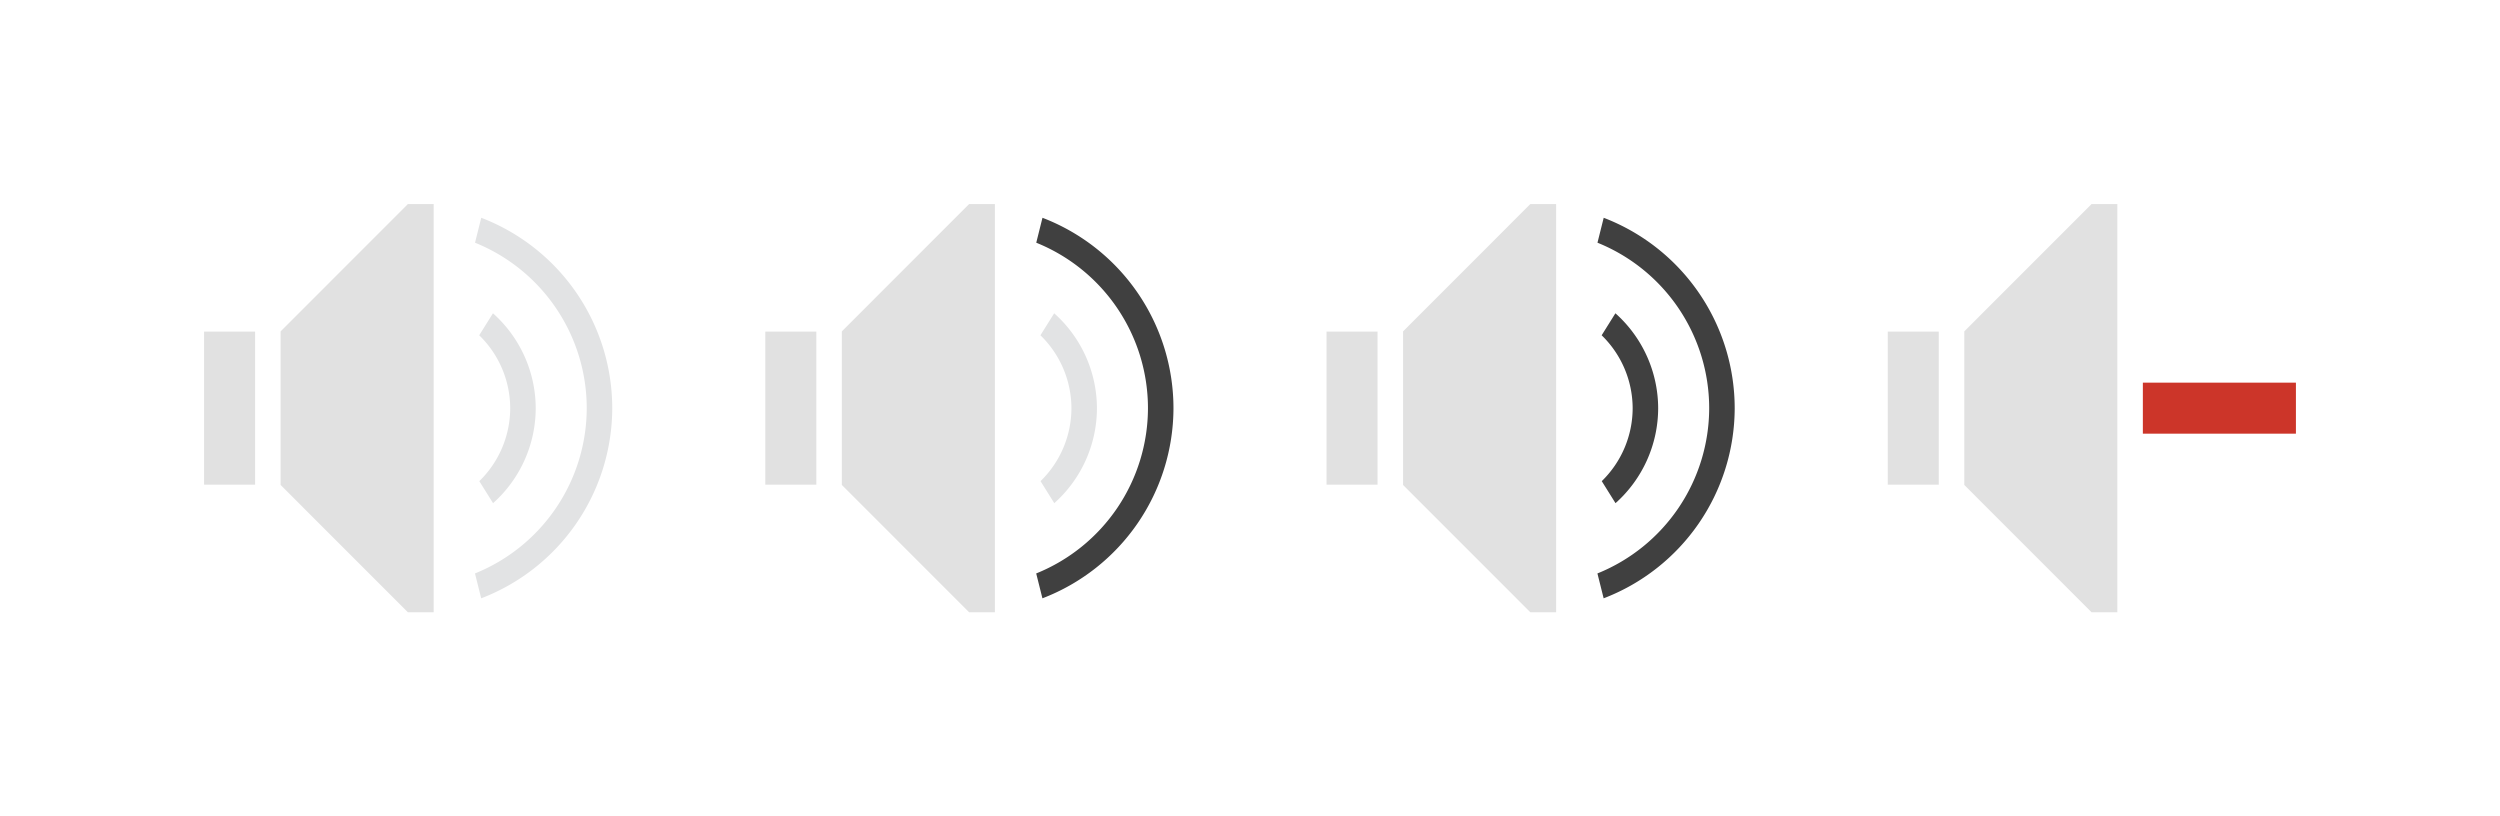 <?xml version="1.0" encoding="UTF-8" standalone="no"?>
<!-- Created with Inkscape (http://www.inkscape.org/) -->

<svg
   xmlns:osb="http://www.openswatchbook.org/uri/2009/osb"
   xmlns:dc="http://purl.org/dc/elements/1.1/"
   xmlns:cc="http://creativecommons.org/ns#"
   xmlns:rdf="http://www.w3.org/1999/02/22-rdf-syntax-ns#"
   xmlns:svg="http://www.w3.org/2000/svg"
   xmlns="http://www.w3.org/2000/svg"
   xmlns:xlink="http://www.w3.org/1999/xlink"
   xmlns:sodipodi="http://sodipodi.sourceforge.net/DTD/sodipodi-0.dtd"
   xmlns:inkscape="http://www.inkscape.org/namespaces/inkscape"
   width="98"
   height="32"
   id="svg7229"
   sodipodi:version="0.32"
   inkscape:version="0.92.3 (2405546, 2018-03-11)"
   version="1.0"
   sodipodi:docname="audio.svg"
   inkscape:output_extension="org.inkscape.output.svgz.inkscape"
   viewBox="0 0 98 32">
  <defs
     id="defs7231">
    <linearGradient
       id="lineslo"
       osb:paint="solid">
      <stop
         style="stop-color:#404040;stop-opacity:1;"
         offset="0"
         id="stop864" />
    </linearGradient>
    <linearGradient
       id="lineshi"
       osb:paint="solid">
      <stop
         style="stop-color:#e2e3e4;stop-opacity:1;"
         offset="0"
         id="stop854" />
    </linearGradient>
    <linearGradient
       id="speaker"
       osb:paint="solid">
      <stop
         style="stop-color:#e1e1e1;stop-opacity:1;"
         offset="0"
         id="stop842" />
    </linearGradient>
    <style
       id="current-color-scheme"
       type="text/css">
      .ColorScheme-Text {
        color:#31363b;
      }
      .ColorScheme-Background{
        color:#eff0f1;
      }
      .ColorScheme-ViewText {
        color:#31363b;
      }
      .ColorScheme-ViewBackground{
        color:#ffffff;
      }
      .ColorScheme-ViewHover {
        color:#000000;
      }
      .ColorScheme-ViewFocus{
        color:#5a5a5a;
      }
      .ColorScheme-ButtonText {
        color:#31363b;
      }
      .ColorScheme-ButtonBackground{
        color:#E9E8E8;
      }
      .ColorScheme-ButtonHover {
        color:#1489ff;
      }
      .ColorScheme-ButtonFocus{
        color:#2B74C7;
      }
</style>
    <style
       type="text/css"
       id="style5">
      .ColorScheme-Text {
        color:#31363b;
      }
      .ColorScheme-Background {
        color:#eff0f1;
      }
      .ColorScheme-Highlight {
        color:#3daee9;
      }
      .ColorScheme-ViewText {
        color:#31363b;
      }
      .ColorScheme-ViewBackground {
        color:#fcfcfc;
      }
      .ColorScheme-ViewHover {
        color:#93cee9;
      }
      .ColorScheme-ViewFocus{
        color:#3daee9;
      }
      .ColorScheme-ButtonText {
        color:#31363b;
      }
      .ColorScheme-ButtonBackground {
        color:#eff0f1;
      }
      .ColorScheme-ButtonHover {
        color:#93cee9;
      }
      .ColorScheme-ButtonFocus{
        color:#3daee9;
      }
      </style>
    <linearGradient
       inkscape:collect="always"
       xlink:href="#speaker"
       id="linearGradient846"
       x1="3"
       y1="11"
       x2="12"
       y2="11"
       gradientUnits="userSpaceOnUse" />
    <linearGradient
       inkscape:collect="always"
       xlink:href="#speaker"
       id="linearGradient848"
       x1="3"
       y1="11"
       x2="12"
       y2="11"
       gradientUnits="userSpaceOnUse" />
    <linearGradient
       inkscape:collect="always"
       xlink:href="#speaker"
       id="linearGradient850"
       x1="3"
       y1="11"
       x2="12"
       y2="11"
       gradientUnits="userSpaceOnUse" />
    <linearGradient
       inkscape:collect="always"
       xlink:href="#speaker"
       id="linearGradient852"
       x1="3"
       y1="11"
       x2="12"
       y2="11"
       gradientUnits="userSpaceOnUse" />
    <linearGradient
       inkscape:collect="always"
       xlink:href="#lineshi"
       id="linearGradient858"
       x1="13.785"
       y1="11.003"
       x2="16"
       y2="11.003"
       gradientUnits="userSpaceOnUse" />
    <linearGradient
       inkscape:collect="always"
       xlink:href="#lineshi"
       id="linearGradient860"
       x1="13.619"
       y1="10.995"
       x2="19"
       y2="10.995"
       gradientUnits="userSpaceOnUse" />
    <linearGradient
       inkscape:collect="always"
       xlink:href="#lineshi"
       id="linearGradient862"
       x1="13.785"
       y1="11.003"
       x2="16"
       y2="11.003"
       gradientUnits="userSpaceOnUse" />
    <linearGradient
       inkscape:collect="always"
       xlink:href="#lineslo"
       id="linearGradient868"
       x1="13.619"
       y1="10.995"
       x2="19"
       y2="10.995"
       gradientUnits="userSpaceOnUse" />
    <linearGradient
       inkscape:collect="always"
       xlink:href="#lineslo"
       id="linearGradient870"
       x1="13.785"
       y1="11.003"
       x2="16"
       y2="11.003"
       gradientUnits="userSpaceOnUse" />
    <linearGradient
       inkscape:collect="always"
       xlink:href="#lineslo"
       id="linearGradient872"
       x1="13.619"
       y1="10.995"
       x2="19"
       y2="10.995"
       gradientUnits="userSpaceOnUse" />
  </defs>
  <sodipodi:namedview
     id="base"
     pagecolor="#ffffff"
     bordercolor="#666666"
     borderopacity="1.0"
     inkscape:pageopacity="0"
     inkscape:pageshadow="2"
     inkscape:zoom="8.340909"
     inkscape:cx="50.379631"
     inkscape:cy="18.168372"
     inkscape:document-units="px"
     inkscape:current-layer="layer1"
     showgrid="false"
     inkscape:window-width="1920"
     inkscape:window-height="938"
     inkscape:window-x="0"
     inkscape:window-y="0"
     showguides="true"
     inkscape:guide-bbox="true"
     gridtolerance="10000"
     inkscape:window-maximized="1"
     inkscape:snap-bbox="true"
     inkscape:showpageshadow="false"
     borderlayer="false"
     inkscape:pagecheckerboard="true"
     fit-margin-top="5"
     fit-margin-left="5"
     fit-margin-right="5"
     fit-margin-bottom="5">
    <inkscape:grid
       type="xygrid"
       id="grid3780"
       empspacing="5"
       visible="true"
       enabled="true"
       snapvisiblegridlinesonly="true"
       originx="5"
       originy="5" />
  </sodipodi:namedview>
  <g
     inkscape:label="Camada 1"
     inkscape:groupmode="layer"
     id="layer1"
     transform="translate(-209.536,-399.505)">
    <g
       id="audio-volume-high">
      <rect
         y="404.505"
         x="214.536"
         height="22"
         width="22"
         id="rect4208"
         style="opacity:1;fill:none;fill-opacity:0.433;stroke:none;stroke-width:0.1;stroke-linecap:square;stroke-linejoin:miter;stroke-miterlimit:4;stroke-dasharray:none;stroke-dashoffset:0;stroke-opacity:1" />
      <path
         style="color:#31363b;opacity:1;fill:url(#linearGradient850);fill-opacity:1;stroke:none"
         d="M 10.988,3 6,7.99 V 8 v 1 4 1 0.01 L 10.988,19 H 12 V 18.598 3.402 3 Z M 3,8 v 1 4 1 H 5 V 13 9 8 Z"
         transform="translate(214.536,404.505)"
         id="path4226"
         inkscape:connector-curvature="0"
         class="ColorScheme-Text" />
      <path
         style="color:#31363b;opacity:1;fill:url(#linearGradient862);fill-opacity:1;stroke:none"
         d="M 14.324,7.281 13.785,8.143 A 4,4 0 0 1 15,11 4,4 0 0 1 13.789,13.861 l 0.539,0.863 A 5,5 0 0 0 16,11 5,5 0 0 0 14.324,7.281 Z"
         transform="translate(214.536,404.505)"
         id="path4183"
         inkscape:connector-curvature="0"
         class="ColorScheme-Text" />
      <path
         style="color:#31363b;opacity:1;fill:url(#linearGradient860);fill-opacity:1;stroke:none"
         d="m 13.865,3.537 -0.244,0.977 A 7,7 0 0 1 18,11 7,7 0 0 1 13.619,17.479 l 0.244,0.975 A 8,8 0 0 0 19,11 8,8 0 0 0 13.865,3.537 Z"
         transform="translate(214.536,404.505)"
         id="path4188"
         inkscape:connector-curvature="0"
         class="ColorScheme-Text" />
    </g>
    <g
       id="audio-volume-medium"
       transform="translate(22)">
      <rect
         style="opacity:1;fill:none;fill-opacity:0.433;stroke:none;stroke-width:0.1;stroke-linecap:square;stroke-linejoin:miter;stroke-miterlimit:4;stroke-dasharray:none;stroke-dashoffset:0;stroke-opacity:1"
         id="rect4167"
         width="22"
         height="22"
         x="214.536"
         y="404.505" />
      <path
         id="path4169"
         transform="translate(214.536,404.505)"
         d="M 10.988,3 6,7.99 V 8 v 1 4 1 0.01 L 10.988,19 H 12 V 18.598 3.402 3 Z M 3,8 v 1 4 1 H 5 V 13 9 8 Z"
         style="color:#31363b;opacity:1;fill:url(#linearGradient852);fill-opacity:1;stroke:none"
         inkscape:connector-curvature="0"
         class="ColorScheme-Text" />
      <path
         id="path4171"
         transform="translate(214.536,404.505)"
         d="M 14.324,7.281 13.785,8.143 A 4,4 0 0 1 15,11 4,4 0 0 1 13.789,13.861 l 0.539,0.863 A 5,5 0 0 0 16,11 5,5 0 0 0 14.324,7.281 Z"
         style="color:#31363b;opacity:1;fill:url(#linearGradient858);fill-opacity:1;stroke:none"
         inkscape:connector-curvature="0"
         class="ColorScheme-Text" />
      <path
         id="path4173"
         transform="translate(214.536,404.505)"
         d="m 13.865,3.537 -0.244,0.977 A 7,7 0 0 1 18,11 7,7 0 0 1 13.619,17.479 l 0.244,0.975 A 8,8 0 0 0 19,11 8,8 0 0 0 13.865,3.537 Z"
         style="color:#31363b;opacity:1;fill:url(#linearGradient872);fill-opacity:1;stroke:none"
         inkscape:connector-curvature="0"
         class="ColorScheme-Text" />
    </g>
    <g
       transform="translate(44)"
       id="audio-volume-low">
      <rect
         y="404.505"
         x="214.536"
         height="22"
         width="22"
         id="rect4177"
         style="opacity:1;fill:none;fill-opacity:0.433;stroke:none;stroke-width:0.1;stroke-linecap:square;stroke-linejoin:miter;stroke-miterlimit:4;stroke-dasharray:none;stroke-dashoffset:0;stroke-opacity:1" />
      <path
         inkscape:connector-curvature="0"
         style="color:#31363b;opacity:1;fill:url(#linearGradient848);fill-opacity:1;stroke:none"
         d="M 10.988,3 6,7.99 V 8 v 1 4 1 0.01 L 10.988,19 H 12 V 18.598 3.402 3 Z M 3,8 v 1 4 1 H 5 V 13 9 8 Z"
         transform="translate(214.536,404.505)"
         id="path4179"
         class="ColorScheme-Text" />
      <path
         inkscape:connector-curvature="0"
         style="color:#31363b;opacity:1;fill:url(#linearGradient870);fill-opacity:1;stroke:none"
         d="M 14.324,7.281 13.785,8.143 A 4,4 0 0 1 15,11 4,4 0 0 1 13.789,13.861 l 0.539,0.863 A 5,5 0 0 0 16,11 5,5 0 0 0 14.324,7.281 Z"
         transform="translate(214.536,404.505)"
         id="path4181"
         class="ColorScheme-Text" />
      <path
         inkscape:connector-curvature="0"
         style="color:#31363b;opacity:1;fill:url(#linearGradient868);fill-opacity:1;stroke:none"
         d="m 13.865,3.537 -0.244,0.977 A 7,7 0 0 1 18,11 7,7 0 0 1 13.619,17.479 l 0.244,0.975 A 8,8 0 0 0 19,11 8,8 0 0 0 13.865,3.537 Z"
         transform="translate(214.536,404.505)"
         id="path4184"
         class="ColorScheme-Text" />
    </g>
    <g
       id="audio-volume-muted"
       transform="translate(66)">
      <rect
         style="opacity:1;fill:none;fill-opacity:0.433;stroke:none;stroke-width:0.1;stroke-linecap:square;stroke-linejoin:miter;stroke-miterlimit:4;stroke-dasharray:none;stroke-dashoffset:0;stroke-opacity:1"
         id="rect4188"
         width="22"
         height="22"
         x="214.536"
         y="404.505" />
      <path
         id="path4190"
         transform="translate(214.536,404.505)"
         d="M 10.988,3 6,7.99 V 8 v 1 4 1 0.01 L 10.988,19 H 12 V 18.598 3.402 3 Z M 3,8 v 1 4 1 H 5 V 13 9 8 Z"
         inkscape:connector-curvature="0"
         class="ColorScheme-Text"
         style="color:#31363b;opacity:1;fill:url(#linearGradient846);fill-opacity:1;stroke:none" />
      <rect
         style="color:#4d4d4d;clip-rule:nonzero;display:inline;overflow:visible;visibility:visible;opacity:1;isolation:auto;mix-blend-mode:normal;color-interpolation:sRGB;color-interpolation-filters:linearRGB;solid-color:#000000;solid-opacity:1;fill:#cc3529;fill-opacity:1;fill-rule:nonzero;stroke:none;stroke-width:1;stroke-linecap:square;stroke-linejoin:miter;stroke-miterlimit:4;stroke-dasharray:none;stroke-dashoffset:0;stroke-opacity:1;color-rendering:auto;image-rendering:auto;shape-rendering:auto;text-rendering:auto;enable-background:accumulate"
         id="rect4165"
         width="6"
         height="2"
         x="227.536"
         y="414.505" />
    </g>
  </g>
</svg>

